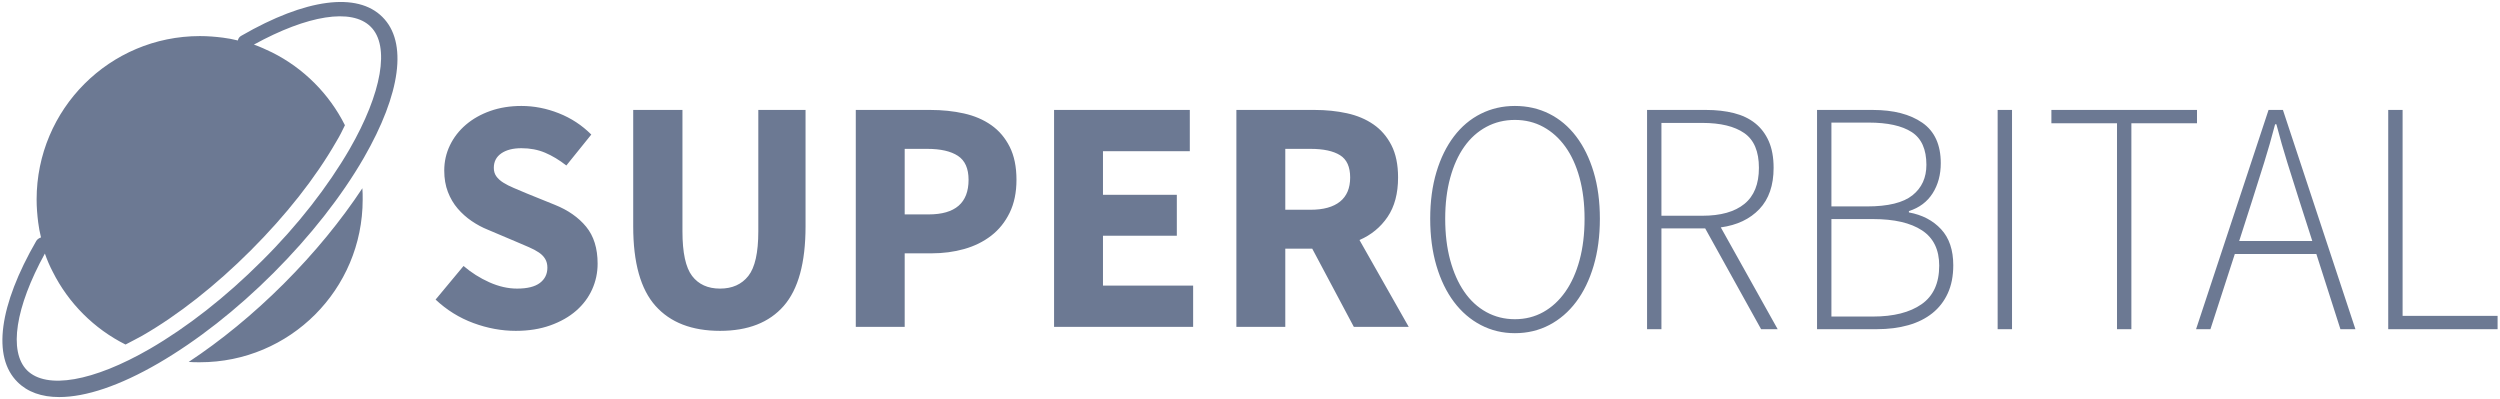 <svg width="520" height="83" viewBox="0 0 520 83" fill="none" xmlns="http://www.w3.org/2000/svg">
<path fill-rule="evenodd" clip-rule="evenodd" d="M59.063 58.976C52.696 65.343 45.938 70.866 39.246 75.284C40.025 75.349 40.805 75.349 41.585 75.349C60.298 75.349 75.437 60.21 75.437 41.497C75.437 40.718 75.437 39.938 75.372 39.158C70.954 45.851 65.431 52.608 59.063 58.976ZM79.532 3.525C74.316 -1.694 63.623 -0.324 50.192 7.439C49.801 7.635 49.54 8.026 49.475 8.418C48.431 8.157 47.388 7.961 46.345 7.83C44.78 7.635 43.215 7.504 41.585 7.504C22.808 7.504 7.616 22.704 7.616 41.491C7.616 43.122 7.747 44.687 7.942 46.253C8.073 47.297 8.268 48.34 8.529 49.384C8.138 49.514 7.747 49.775 7.551 50.102C-0.208 63.539 -1.642 74.238 3.639 79.456C5.725 81.544 8.659 82.588 12.311 82.588C17.853 82.588 24.894 80.239 32.979 75.542C40.933 70.911 49.214 64.453 56.907 56.755C64.536 49.123 71.056 40.838 75.685 32.815C83.379 19.442 84.813 8.744 79.532 3.525ZM72.724 31.006C68.219 38.772 61.952 46.864 54.445 54.303C46.937 61.808 38.908 68.073 31.139 72.576C19.388 79.363 9.661 81.06 5.614 77.014C1.762 73.098 3.198 63.897 9.335 52.737C9.792 54.042 10.314 55.282 10.967 56.522C14.231 63.048 19.584 68.4 26.112 71.663C27.222 71.075 28.397 70.488 29.572 69.835C37.08 65.528 44.914 59.329 52.16 52.085C59.471 44.776 65.608 37.01 69.917 29.505C70.635 28.33 71.222 27.155 71.745 26.046C68.48 19.52 63.127 14.169 56.599 10.906C55.359 10.318 54.118 9.731 52.813 9.274C63.976 3.14 73.181 1.639 77.098 5.554C81.145 9.535 79.448 19.324 72.724 31.006Z" fill="#6C7993"/>
<path fill-rule="evenodd" clip-rule="evenodd" d="M107.281 68.817C104.328 68.817 101.387 68.275 98.458 67.191C95.528 66.106 92.91 64.48 90.603 62.312L96.416 55.323C98.031 56.707 99.819 57.837 101.779 58.714C103.74 59.59 105.666 60.028 107.558 60.028C109.68 60.028 111.26 59.636 112.298 58.852C113.336 58.068 113.855 57.007 113.855 55.669C113.855 54.977 113.705 54.377 113.405 53.87C113.105 53.362 112.667 52.912 112.09 52.52C111.513 52.128 110.821 51.759 110.014 51.413L107.35 50.271L101.468 47.78C100.315 47.319 99.196 46.719 98.112 45.981C97.028 45.243 96.059 44.378 95.205 43.386C94.352 42.394 93.671 41.241 93.164 39.926C92.656 38.611 92.403 37.123 92.403 35.462C92.403 33.617 92.795 31.875 93.579 30.238C94.363 28.6 95.471 27.17 96.901 25.947C98.331 24.725 100.026 23.768 101.987 23.076C103.948 22.384 106.104 22.038 108.457 22.038C111.087 22.038 113.682 22.545 116.242 23.56C118.803 24.575 121.052 26.051 122.989 27.989L117.799 34.424C116.323 33.271 114.847 32.383 113.37 31.76C111.894 31.137 110.256 30.826 108.457 30.826C106.704 30.826 105.309 31.183 104.271 31.899C103.233 32.614 102.714 33.617 102.714 34.909C102.714 35.601 102.887 36.189 103.233 36.673C103.579 37.158 104.063 37.596 104.686 37.988C105.309 38.38 106.035 38.749 106.866 39.095C107.696 39.441 108.596 39.822 109.564 40.237L115.377 42.59C118.145 43.697 120.325 45.22 121.917 47.157C123.508 49.095 124.304 51.655 124.304 54.838C124.304 56.73 123.923 58.517 123.162 60.201C122.401 61.885 121.294 63.361 119.841 64.63C118.387 65.899 116.6 66.914 114.478 67.675C112.355 68.436 109.956 68.817 107.281 68.817ZM149.77 68.817C143.911 68.817 139.436 67.087 136.345 63.627C133.254 60.167 131.708 54.654 131.708 47.088V22.868H141.95V48.126C141.95 52.555 142.619 55.646 143.957 57.399C145.295 59.152 147.232 60.028 149.77 60.028C152.307 60.028 154.268 59.152 155.652 57.399C157.036 55.646 157.728 52.555 157.728 48.126V22.868H167.554V47.088C167.554 54.654 166.043 60.167 163.021 63.627C160 67.087 155.582 68.817 149.77 68.817ZM178.003 67.986V22.868H193.504C195.995 22.868 198.325 23.11 200.493 23.595C202.661 24.079 204.553 24.886 206.168 26.017C207.782 27.147 209.062 28.646 210.008 30.515C210.954 32.383 211.427 34.678 211.427 37.4C211.427 40.03 210.954 42.313 210.008 44.251C209.062 46.188 207.782 47.78 206.168 49.026C204.553 50.271 202.684 51.194 200.562 51.794C198.44 52.393 196.18 52.693 193.781 52.693H188.176V67.986H178.003ZM188.176 44.597H193.158C198.694 44.597 201.462 42.198 201.462 37.4C201.462 35.047 200.724 33.386 199.248 32.418C197.771 31.449 195.649 30.964 192.881 30.964H188.176V44.597ZM219.246 67.986V22.868H247.48V31.449H229.419V40.514H244.781V49.026H229.419V59.406H248.172V67.986H219.246ZM257.168 67.986V22.868H273.43C275.829 22.868 278.078 23.099 280.177 23.56C282.276 24.021 284.11 24.794 285.678 25.878C287.247 26.962 288.492 28.404 289.415 30.203C290.338 32.002 290.799 34.24 290.799 36.916C290.799 40.237 290.073 42.971 288.619 45.116C287.166 47.261 285.217 48.864 282.772 49.925L293.013 67.986H281.596L272.946 51.724H267.34V67.986H257.168ZM267.34 43.628H272.6C275.275 43.628 277.317 43.063 278.724 41.933C280.131 40.802 280.834 39.13 280.834 36.916C280.834 34.701 280.131 33.156 278.724 32.279C277.317 31.403 275.275 30.964 272.6 30.964H267.34V43.628Z" fill="#6C7993"/>
<path fill-rule="evenodd" clip-rule="evenodd" d="M315.096 69.301C312.539 69.301 310.178 68.736 308.011 67.606C305.845 66.475 303.982 64.872 302.422 62.796C300.862 60.72 299.649 58.218 298.782 55.288C297.916 52.359 297.482 49.095 297.482 45.496C297.482 41.898 297.916 38.657 298.782 35.774C299.649 32.89 300.862 30.422 302.422 28.369C303.982 26.317 305.845 24.748 308.011 23.664C310.178 22.58 312.539 22.038 315.096 22.038C317.695 22.038 320.078 22.58 322.245 23.664C324.411 24.748 326.274 26.317 327.834 28.369C329.394 30.422 330.607 32.89 331.474 35.774C332.34 38.657 332.774 41.898 332.774 45.496C332.774 49.095 332.34 52.359 331.474 55.288C330.607 58.218 329.394 60.72 327.834 62.796C326.274 64.872 324.411 66.475 322.245 67.606C320.078 68.736 317.695 69.301 315.096 69.301ZM315.096 66.395C317.262 66.395 319.233 65.899 321.01 64.907C322.786 63.915 324.314 62.508 325.592 60.686C326.87 58.864 327.856 56.672 328.549 54.112C329.242 51.551 329.589 48.68 329.589 45.496C329.589 42.359 329.242 39.522 328.549 36.985C327.856 34.447 326.87 32.291 325.592 30.515C324.314 28.738 322.786 27.366 321.01 26.397C319.233 25.428 317.262 24.944 315.096 24.944C312.929 24.944 310.947 25.428 309.149 26.397C307.351 27.366 305.823 28.738 304.567 30.515C303.31 32.291 302.335 34.447 301.642 36.985C300.949 39.522 300.602 42.359 300.602 45.496C300.602 48.68 300.949 51.551 301.642 54.112C302.335 56.672 303.31 58.864 304.567 60.686C305.823 62.508 307.351 63.915 309.149 64.907C310.947 65.899 312.929 66.395 315.096 66.395ZM342.588 68.471V22.868H354.871C356.995 22.868 358.923 23.087 360.656 23.525C362.389 23.964 363.862 24.667 365.075 25.636C366.289 26.605 367.231 27.85 367.903 29.373C368.574 30.895 368.91 32.74 368.91 34.909C368.91 38.553 367.924 41.414 365.953 43.49C363.981 45.566 361.306 46.834 357.926 47.296L369.755 68.471H366.31L354.676 47.503H345.577V68.471H342.588ZM345.577 44.874H354.091C357.904 44.874 360.818 44.055 362.833 42.417C364.848 40.779 365.855 38.276 365.855 34.909C365.855 31.495 364.837 29.084 362.801 27.677C360.764 26.27 357.861 25.567 354.091 25.567H345.577V44.874ZM377.944 68.471V22.868H389.513C393.846 22.868 397.29 23.756 399.847 25.532C402.403 27.308 403.681 30.111 403.681 33.94C403.681 36.339 403.118 38.426 401.991 40.203C400.865 41.979 399.218 43.213 397.052 43.905V44.182C399.825 44.689 402.056 45.854 403.746 47.676C405.436 49.498 406.281 52.001 406.281 55.184C406.281 57.399 405.902 59.336 405.144 60.997C404.385 62.658 403.313 64.042 401.926 65.149C400.54 66.256 398.872 67.087 396.922 67.64C394.972 68.194 392.784 68.471 390.358 68.471H377.944ZM380.934 42.936H388.343C392.719 42.936 395.871 42.163 397.799 40.618C399.728 39.072 400.692 36.962 400.692 34.286C400.692 31.057 399.673 28.785 397.637 27.47C395.6 26.155 392.611 25.498 388.668 25.498H380.934V42.936ZM380.934 65.841H389.578C393.867 65.841 397.236 64.988 399.684 63.281C402.132 61.574 403.356 58.898 403.356 55.254C403.356 51.932 402.165 49.487 399.782 47.918C397.399 46.35 393.997 45.566 389.578 45.566H380.934V65.841ZM415.51 68.471V22.868H418.5V68.471H415.51ZM440.337 68.471V25.636H426.689V22.868H456.976V25.636H443.327V68.471H440.337ZM468.479 41.621L465.75 50.133H480.958L478.228 41.621C477.362 38.899 476.539 36.293 475.759 33.802C474.979 31.31 474.221 28.658 473.484 25.844H473.224C472.487 28.658 471.729 31.31 470.949 33.802C470.169 36.293 469.346 38.899 468.479 41.621ZM456.781 68.471L471.859 22.868H474.849L489.927 68.471H486.808L481.803 52.832H464.84L459.77 68.471H456.781ZM496.751 68.471V22.868H499.741V65.703H519.499V68.471H496.751Z" fill="#6C7993"/>
</svg>
